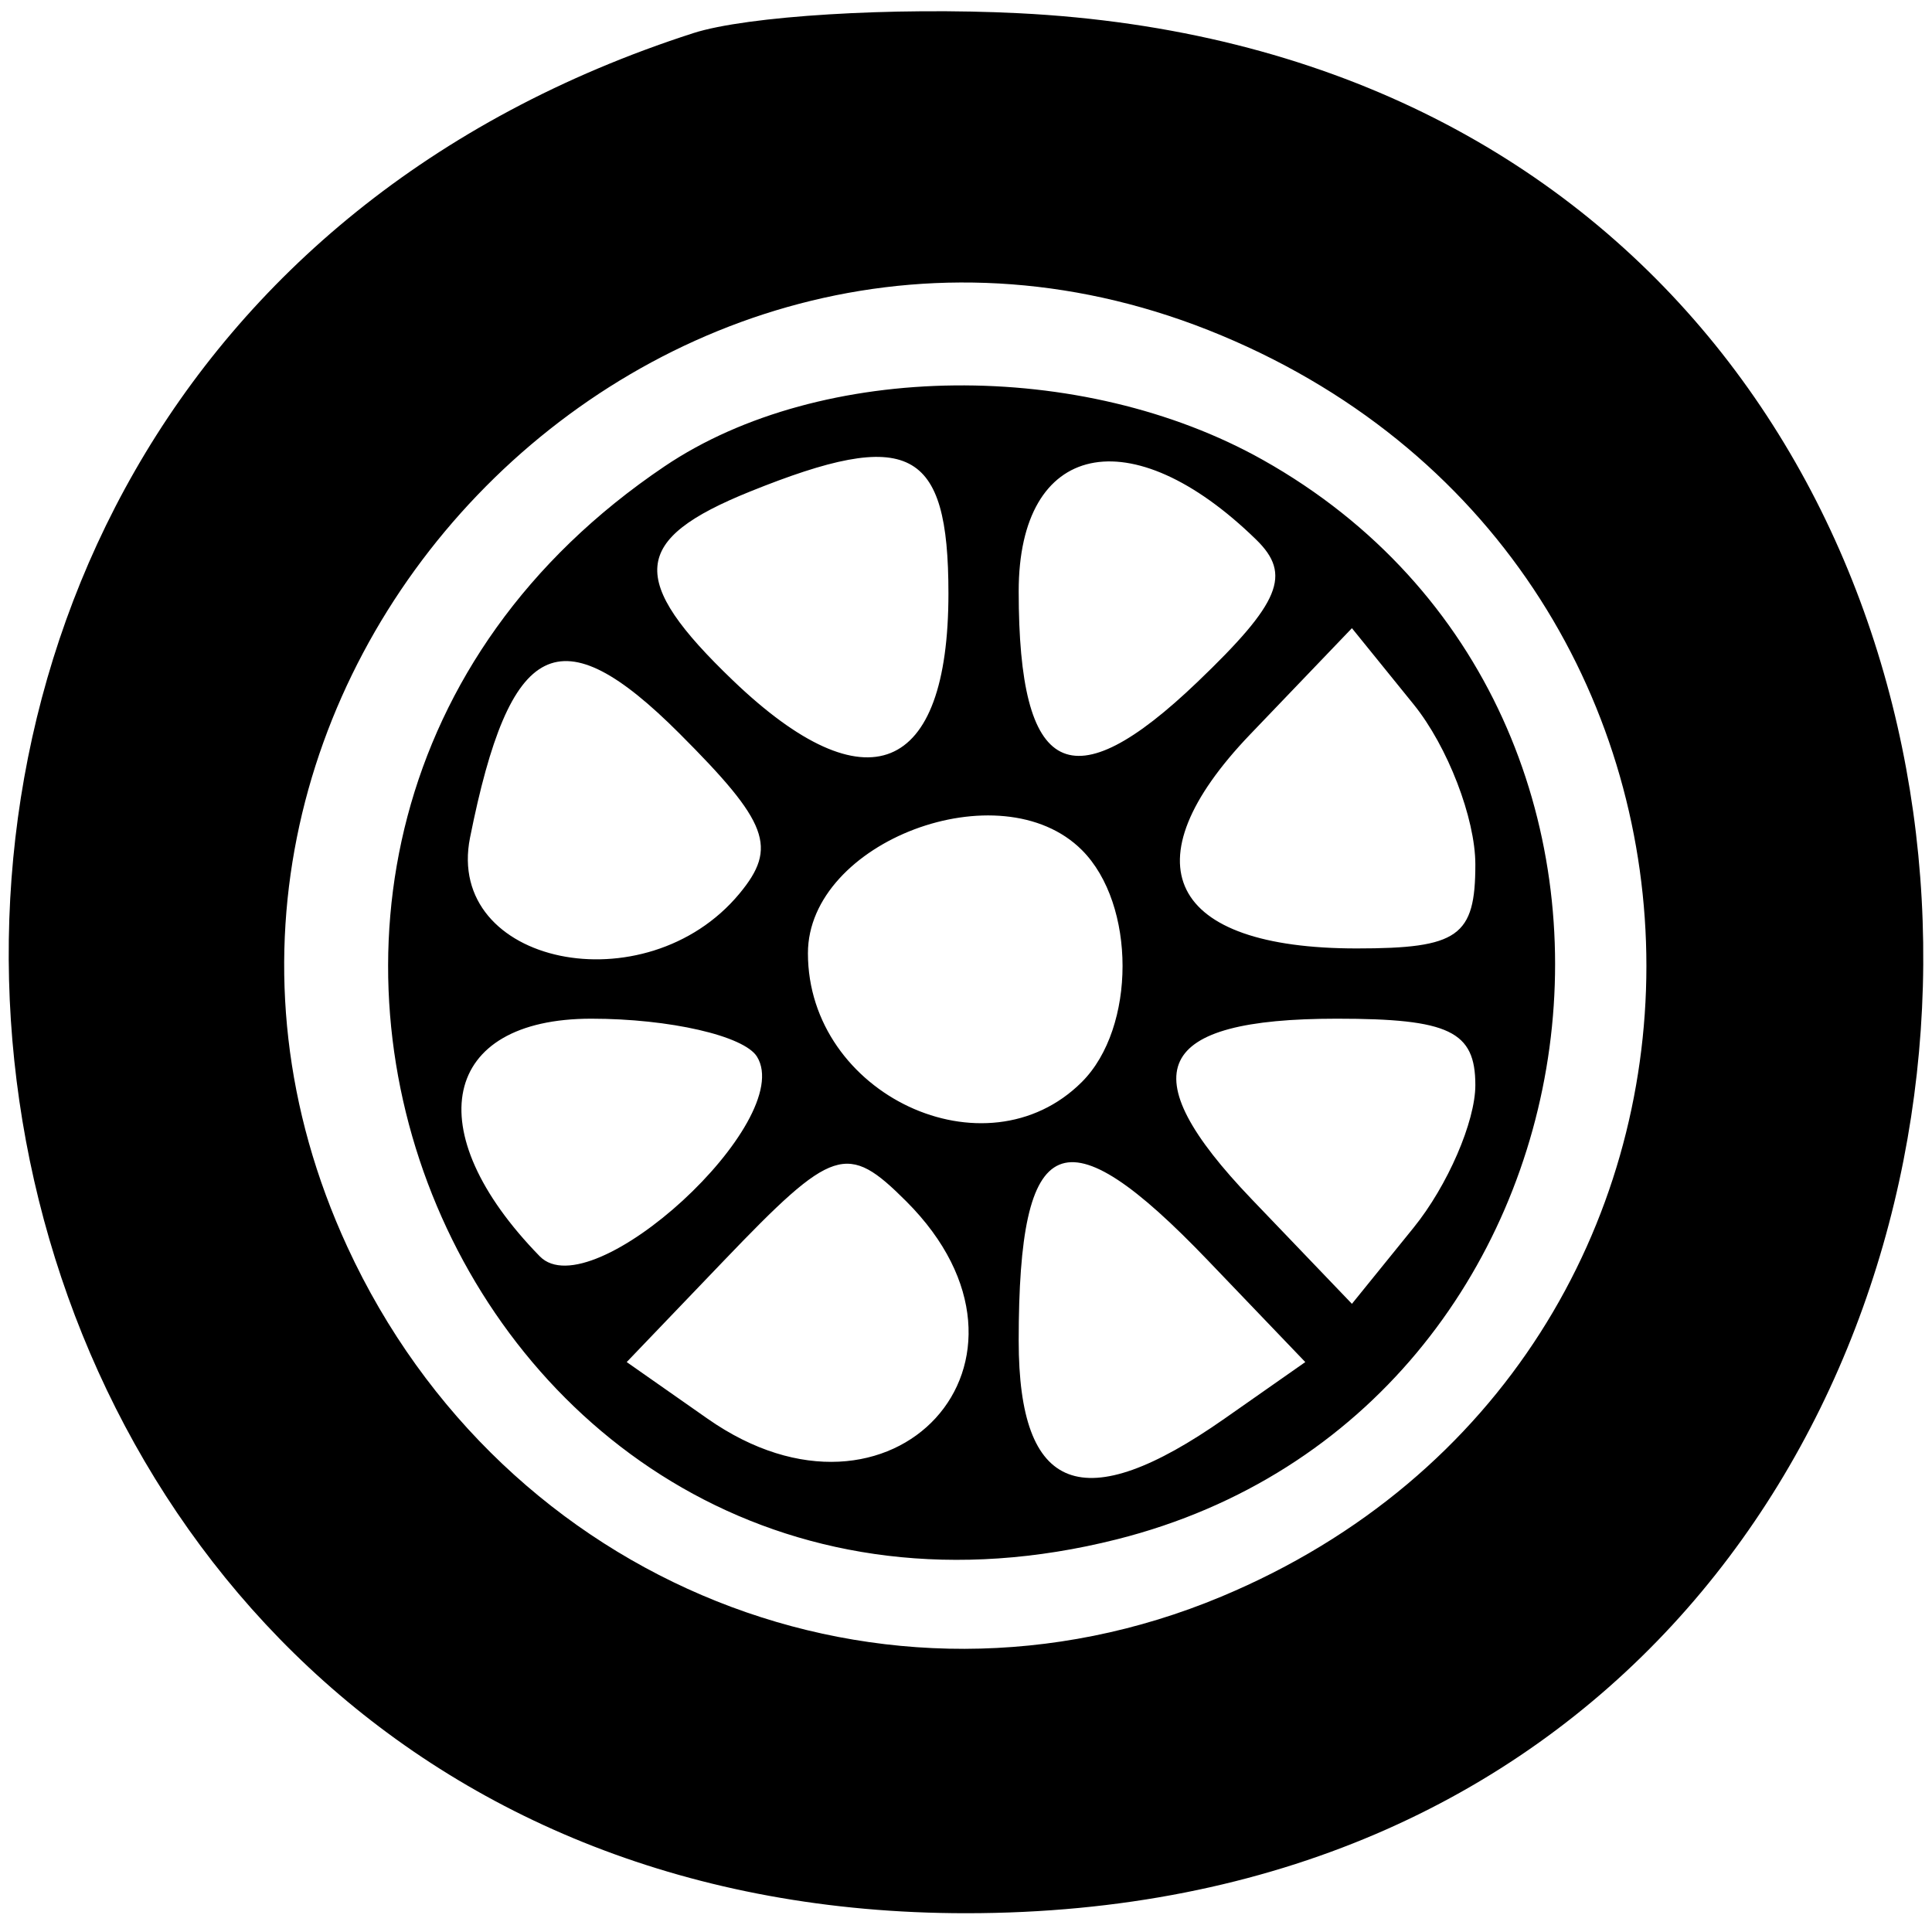 <svg id="svg" xmlns="http://www.w3.org/2000/svg" xmlns:xlink="http://www.w3.org/1999/xlink" width="400" height="400" viewBox="0, 0, 400,400"><g id="svgg"><path id="path0" d="M143.530 6.862 C -75.045 77.333,-28.799 396.112,200.000 396.112 C 457.052 396.112,467.606 15.535,210.909 2.736 C 184.909 1.440,154.589 3.296,143.530 6.862 M252.862 69.438 C 370.206 118.468,370.206 281.532,252.862 330.562 C 183.153 359.688,104.199 328.104,71.928 258.182 C 18.925 143.341,136.412 20.782,252.862 69.438 M137.612 96.537 C 21.619 174.704,96.585 352.607,231.230 318.703 C 335.848 292.360,355.390 148.010,261.483 95.231 C 223.977 74.152,169.985 74.721,137.612 96.537 M196.364 122.858 C 196.364 160.441,179.363 167.337,151.802 140.931 C 129.931 119.978,130.668 111.704,155.290 101.770 C 188.244 88.473,196.364 92.642,196.364 122.858 M260.101 111.748 C 267.474 118.946,265.073 124.764,247.965 141.155 C 221.705 166.314,210.909 160.856,210.909 122.419 C 210.909 91.409,234.110 86.377,260.101 111.748 M153.085 185.024 C 133.679 208.406,92.051 199.745,97.316 173.420 C 105.559 132.203,115.883 127.071,140.677 151.866 C 159.122 170.311,161.040 175.438,153.085 185.024 M305.455 178.988 C 305.455 193.877,301.940 196.364,280.891 196.364 C 241.957 196.364,233.214 178.788,258.842 152.038 L 279.902 130.056 292.678 145.834 C 299.705 154.511,305.455 169.431,305.455 178.988 M224.000 176.000 C 235.218 187.218,235.218 212.782,224.000 224.000 C 204.098 243.902,167.273 226.608,167.273 197.361 C 167.273 174.220,207.189 159.189,224.000 176.000 M156.729 218.773 C 164.963 232.096,122.498 271.113,111.748 260.101 C 86.377 234.110,91.409 210.909,122.419 210.909 C 138.616 210.909,154.056 214.448,156.729 218.773 M305.455 224.649 C 305.455 232.206,299.705 245.489,292.678 254.166 L 279.902 269.944 259.157 248.290 C 233.837 221.862,239.005 210.909,276.793 210.909 C 300.046 210.909,305.455 213.502,305.455 224.649 M187.636 248.727 C 220.446 281.537,184.783 320.546,146.495 293.728 L 129.753 282.002 149.874 261.001 C 172.509 237.375,175.358 236.449,187.636 248.727 M250.126 261.001 L 270.247 282.002 253.505 293.728 C 224.237 314.228,210.909 309.174,210.909 277.576 C 210.909 233.731,220.227 229.793,250.126 261.001 " stroke="none" fill="#000000" fill-rule="evenodd"></path></g></svg>